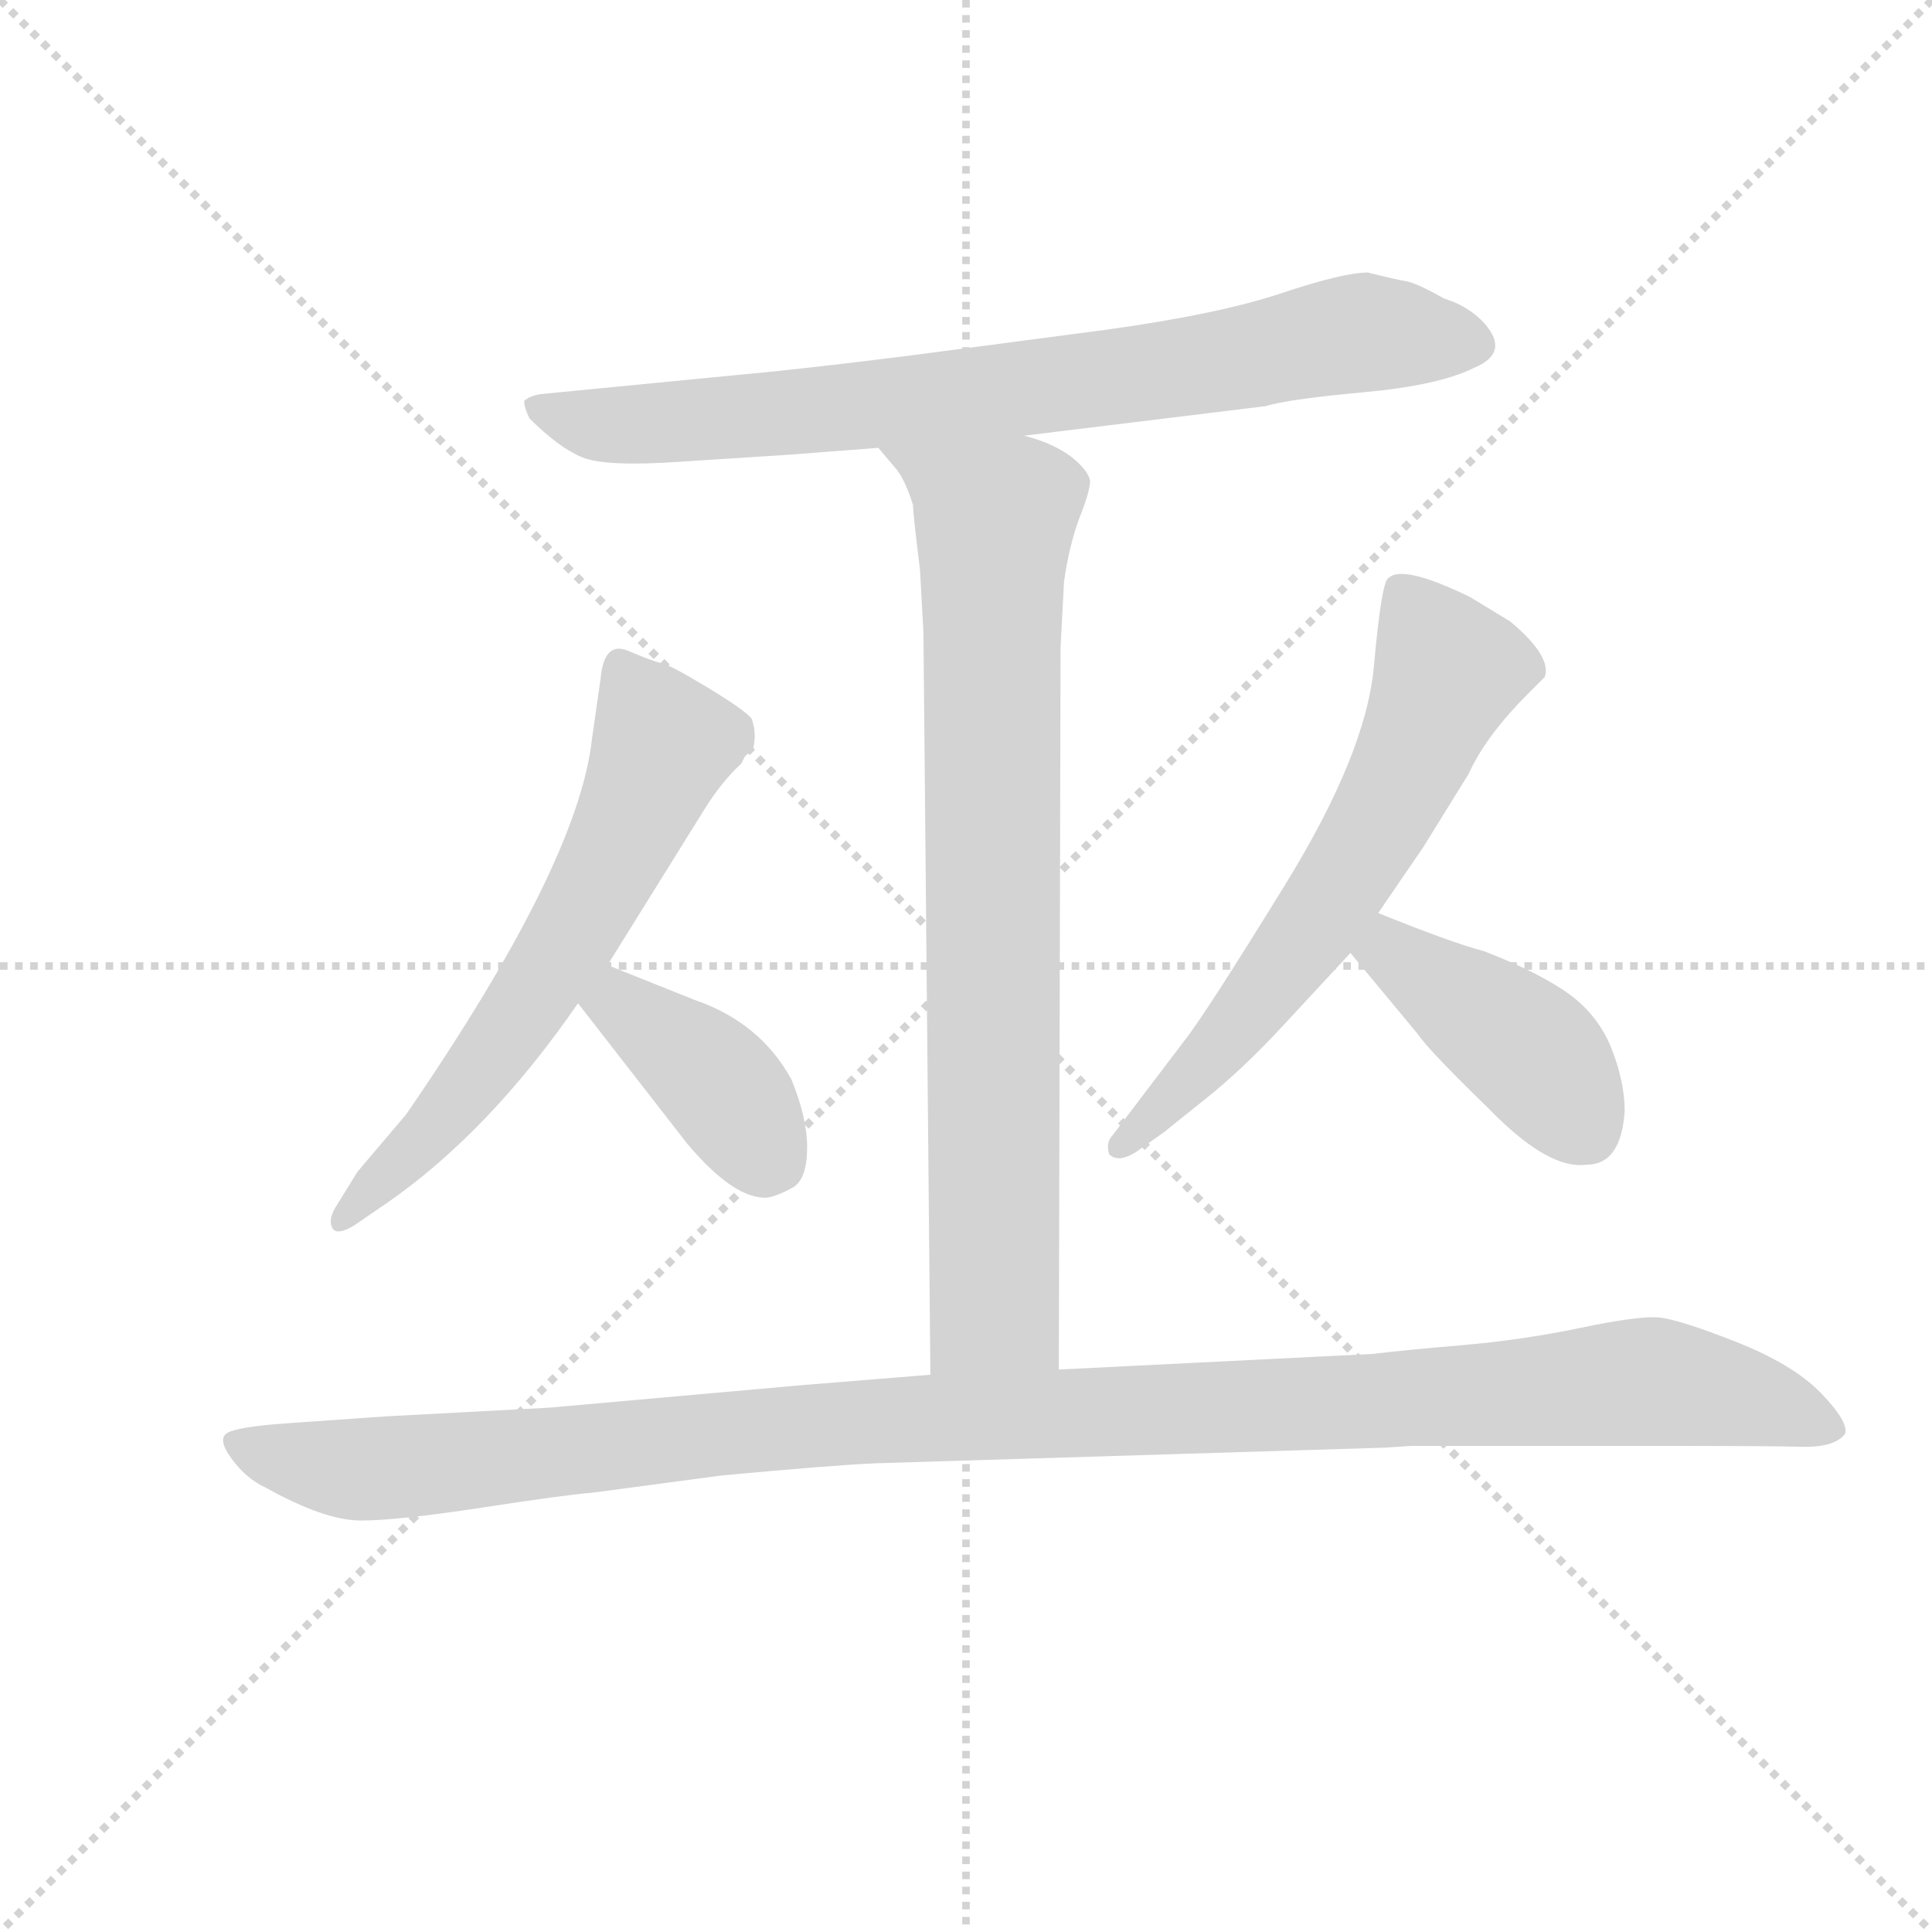 <svg version="1.1" viewBox="0 0 1024 1024" xmlns="http://www.w3.org/2000/svg">
  <g stroke="lightgray" stroke-dasharray="1,1" stroke-width="1" transform="scale(4, 4)">
    <line x1="0" y1="0" x2="256" y2="256"></line>
    <line x1="256" y1="0" x2="0" y2="256"></line>
    <line x1="128" y1="0" x2="128" y2="256"></line>
    <line x1="0" y1="128" x2="256" y2="128"></line>
  </g>
  <g transform="scale(0.92, -0.92) translate(60, -830)">
    <style type="text/css">
      
        @keyframes keyframes0 {
          from {
            stroke: blue;
            stroke-dashoffset: 800;
            stroke-width: 128;
          }
          72% {
            animation-timing-function: step-end;
            stroke: blue;
            stroke-dashoffset: 0;
            stroke-width: 128;
          }
          to {
            stroke: black;
            stroke-width: 1024;
          }
        }
        #make-me-a-hanzi-animation-0 {
          animation: keyframes0 0.901s both;
          animation-delay: 0s;
          animation-timing-function: linear;
        }
      
        @keyframes keyframes1 {
          from {
            stroke: blue;
            stroke-dashoffset: 825;
            stroke-width: 128;
          }
          73% {
            animation-timing-function: step-end;
            stroke: blue;
            stroke-dashoffset: 0;
            stroke-width: 128;
          }
          to {
            stroke: black;
            stroke-width: 1024;
          }
        }
        #make-me-a-hanzi-animation-1 {
          animation: keyframes1 0.921s both;
          animation-delay: 0.901s;
          animation-timing-function: linear;
        }
      
        @keyframes keyframes2 {
          from {
            stroke: blue;
            stroke-dashoffset: 638;
            stroke-width: 128;
          }
          67% {
            animation-timing-function: step-end;
            stroke: blue;
            stroke-dashoffset: 0;
            stroke-width: 128;
          }
          to {
            stroke: black;
            stroke-width: 1024;
          }
        }
        #make-me-a-hanzi-animation-2 {
          animation: keyframes2 0.769s both;
          animation-delay: 1.822s;
          animation-timing-function: linear;
        }
      
        @keyframes keyframes3 {
          from {
            stroke: blue;
            stroke-dashoffset: 391;
            stroke-width: 128;
          }
          56% {
            animation-timing-function: step-end;
            stroke: blue;
            stroke-dashoffset: 0;
            stroke-width: 128;
          }
          to {
            stroke: black;
            stroke-width: 1024;
          }
        }
        #make-me-a-hanzi-animation-3 {
          animation: keyframes3 0.568s both;
          animation-delay: 2.592s;
          animation-timing-function: linear;
        }
      
        @keyframes keyframes4 {
          from {
            stroke: blue;
            stroke-dashoffset: 647;
            stroke-width: 128;
          }
          68% {
            animation-timing-function: step-end;
            stroke: blue;
            stroke-dashoffset: 0;
            stroke-width: 128;
          }
          to {
            stroke: black;
            stroke-width: 1024;
          }
        }
        #make-me-a-hanzi-animation-4 {
          animation: keyframes4 0.777s both;
          animation-delay: 3.16s;
          animation-timing-function: linear;
        }
      
        @keyframes keyframes5 {
          from {
            stroke: blue;
            stroke-dashoffset: 422;
            stroke-width: 128;
          }
          58% {
            animation-timing-function: step-end;
            stroke: blue;
            stroke-dashoffset: 0;
            stroke-width: 128;
          }
          to {
            stroke: black;
            stroke-width: 1024;
          }
        }
        #make-me-a-hanzi-animation-5 {
          animation: keyframes5 0.593s both;
          animation-delay: 3.936s;
          animation-timing-function: linear;
        }
      
        @keyframes keyframes6 {
          from {
            stroke: blue;
            stroke-dashoffset: 1182;
            stroke-width: 128;
          }
          79% {
            animation-timing-function: step-end;
            stroke: blue;
            stroke-dashoffset: 0;
            stroke-width: 128;
          }
          to {
            stroke: black;
            stroke-width: 1024;
          }
        }
        #make-me-a-hanzi-animation-6 {
          animation: keyframes6 1.212s both;
          animation-delay: 4.53s;
          animation-timing-function: linear;
        }
      
    </style>
    
      <path d="M 728 673 Q 714 673 678 661 Q 642 649 577 640 L 463 625 Q 399 617 365 614 L 252 603 Q 245 602 242 599 Q 242 595 245 589 Q 262 572 275.5 566.5 Q 289 561 332 564 L 394 568 L 446 572 L 530 579 L 669 596 Q 682 600 725.5 604 Q 769 608 789 618 Q 811 627 794 645 Q 785 654 772 658 Q 756 667 750 668 Q 744 669 728 673 Z" fill="lightgray"></path>
    
      <path d="M 446 572 L 457 559 Q 462 552 466 539 Q 466 534 470 502 L 472 466 L 476 38 C 476 8 550 11 550 41 L 551 457 L 553 495 Q 556 516 562 532 Q 568 547 568 553 Q 567 559 557 567 Q 546 575 530 579 C 502 589 427 595 446 572 Z" fill="lightgray"></path>
    
      <path d="M 290 274 L 346 364 Q 356 380 367 390 L 369 394 L 374 399 Q 376 408 373 416 Q 369 421 347.5 434 Q 326 447 321 448 Q 316 449 302 455 Q 288 461 286 439 L 281 404 Q 273 332 174 188 L 146 155 L 133 134 Q 129 127 131.5 122.5 Q 134 118 144 124 L 163 137 Q 222 178 273 252 L 290 274 Z" fill="lightgray"></path>
    
      <path d="M 273 252 L 336 171 Q 363 139 382 140 Q 388 141 397 146 Q 405 151 405 169 Q 405 186 396 208 Q 378 241 340 254 L 290 274 C 262 285 255 276 273 252 Z" fill="lightgray"></path>
    
      <path d="M 734 304 L 760 342 L 786 384 Q 796 406 820 430 L 830 440 Q 834 452 810 472 L 787 486 Q 748 505 740 497 Q 736 496 731.5 446 Q 727 396 680.5 320.5 Q 634 245 622 230 L 581 176 Q 577 172 579 165 Q 584 160 594 166 L 611 178 Q 612 179 634 196.5 Q 656 214 680 240 L 718 281 L 734 304 Z" fill="lightgray"></path>
    
      <path d="M 876 190 Q 876 207 868 227 Q 860 246 843 258 Q 826 270 795 282 Q 776 287 734 304 C 706 315 699 304 718 281 L 757 234 Q 763 225 798 191 Q 832 156 854 159 Q 874 159 876 190 Z" fill="lightgray"></path>
    
      <path d="M 476 38 L 402 32 L 256 19 L 162 14 L 105 10 Q 77 8 71 4.5 Q 65 1 73.5 -10.5 Q 82 -22 93 -27 Q 127 -46 148 -46 Q 169 -46 218 -38.5 Q 267 -31 281 -30 L 356 -20 Q 421 -14 445 -13 L 738 -4 L 753 -3 L 898 -3 Q 959 -3 978 -3.5 Q 997 -4 1003 4 Q 1005 11 989 27.5 Q 973 44 940 57 Q 907 70 895.5 71 Q 884 72 850.5 65 Q 817 58 782 55 Q 747 52 731 50 L 550 41 L 476 38 Z" fill="lightgray"></path>
    
    
      <clipPath id="make-me-a-hanzi-clip-0">
        <path d="M 728 673 Q 714 673 678 661 Q 642 649 577 640 L 463 625 Q 399 617 365 614 L 252 603 Q 245 602 242 599 Q 242 595 245 589 Q 262 572 275.5 566.5 Q 289 561 332 564 L 394 568 L 446 572 L 530 579 L 669 596 Q 682 600 725.5 604 Q 769 608 789 618 Q 811 627 794 645 Q 785 654 772 658 Q 756 667 750 668 Q 744 669 728 673 Z"></path>
      </clipPath>
      <path clip-path="url(#make-me-a-hanzi-clip-0)" d="M 249 596 L 285 585 L 354 588 L 596 614 L 721 638 L 787 632" fill="none" id="make-me-a-hanzi-animation-0" stroke-dasharray="672 1344" stroke-linecap="round"></path>
    
      <clipPath id="make-me-a-hanzi-clip-1">
        <path d="M 446 572 L 457 559 Q 462 552 466 539 Q 466 534 470 502 L 472 466 L 476 38 C 476 8 550 11 550 41 L 551 457 L 553 495 Q 556 516 562 532 Q 568 547 568 553 Q 567 559 557 567 Q 546 575 530 579 C 502 589 427 595 446 572 Z"></path>
      </clipPath>
      <path clip-path="url(#make-me-a-hanzi-clip-1)" d="M 453 572 L 513 531 L 513 80 L 483 46" fill="none" id="make-me-a-hanzi-animation-1" stroke-dasharray="697 1394" stroke-linecap="round"></path>
    
      <clipPath id="make-me-a-hanzi-clip-2">
        <path d="M 290 274 L 346 364 Q 356 380 367 390 L 369 394 L 374 399 Q 376 408 373 416 Q 369 421 347.5 434 Q 326 447 321 448 Q 316 449 302 455 Q 288 461 286 439 L 281 404 Q 273 332 174 188 L 146 155 L 133 134 Q 129 127 131.5 122.5 Q 134 118 144 124 L 163 137 Q 222 178 273 252 L 290 274 Z"></path>
      </clipPath>
      <path clip-path="url(#make-me-a-hanzi-clip-2)" d="M 298 444 L 322 402 L 286 321 L 202 193 L 137 128" fill="none" id="make-me-a-hanzi-animation-2" stroke-dasharray="510 1020" stroke-linecap="round"></path>
    
      <clipPath id="make-me-a-hanzi-clip-3">
        <path d="M 273 252 L 336 171 Q 363 139 382 140 Q 388 141 397 146 Q 405 151 405 169 Q 405 186 396 208 Q 378 241 340 254 L 290 274 C 262 285 255 276 273 252 Z"></path>
      </clipPath>
      <path clip-path="url(#make-me-a-hanzi-clip-3)" d="M 293 263 L 296 252 L 351 209 L 381 164" fill="none" id="make-me-a-hanzi-animation-3" stroke-dasharray="263 526" stroke-linecap="round"></path>
    
      <clipPath id="make-me-a-hanzi-clip-4">
        <path d="M 734 304 L 760 342 L 786 384 Q 796 406 820 430 L 830 440 Q 834 452 810 472 L 787 486 Q 748 505 740 497 Q 736 496 731.5 446 Q 727 396 680.5 320.5 Q 634 245 622 230 L 581 176 Q 577 172 579 165 Q 584 160 594 166 L 611 178 Q 612 179 634 196.5 Q 656 214 680 240 L 718 281 L 734 304 Z"></path>
      </clipPath>
      <path clip-path="url(#make-me-a-hanzi-clip-4)" d="M 746 491 L 774 444 L 755 396 L 678 271 L 586 169" fill="none" id="make-me-a-hanzi-animation-4" stroke-dasharray="519 1038" stroke-linecap="round"></path>
    
      <clipPath id="make-me-a-hanzi-clip-5">
        <path d="M 876 190 Q 876 207 868 227 Q 860 246 843 258 Q 826 270 795 282 Q 776 287 734 304 C 706 315 699 304 718 281 L 757 234 Q 763 225 798 191 Q 832 156 854 159 Q 874 159 876 190 Z"></path>
      </clipPath>
      <path clip-path="url(#make-me-a-hanzi-clip-5)" d="M 730 281 L 741 282 L 810 233 L 854 178" fill="none" id="make-me-a-hanzi-animation-5" stroke-dasharray="294 588" stroke-linecap="round"></path>
    
      <clipPath id="make-me-a-hanzi-clip-6">
        <path d="M 476 38 L 402 32 L 256 19 L 162 14 L 105 10 Q 77 8 71 4.5 Q 65 1 73.5 -10.5 Q 82 -22 93 -27 Q 127 -46 148 -46 Q 169 -46 218 -38.5 Q 267 -31 281 -30 L 356 -20 Q 421 -14 445 -13 L 738 -4 L 753 -3 L 898 -3 Q 959 -3 978 -3.5 Q 997 -4 1003 4 Q 1005 11 989 27.5 Q 973 44 940 57 Q 907 70 895.5 71 Q 884 72 850.5 65 Q 817 58 782 55 Q 747 52 731 50 L 550 41 L 476 38 Z"></path>
      </clipPath>
      <path clip-path="url(#make-me-a-hanzi-clip-6)" d="M 77 -2 L 126 -15 L 157 -16 L 439 11 L 729 22 L 883 34 L 950 24 L 995 7" fill="none" id="make-me-a-hanzi-animation-6" stroke-dasharray="1054 2108" stroke-linecap="round"></path>
    
  </g>
</svg>